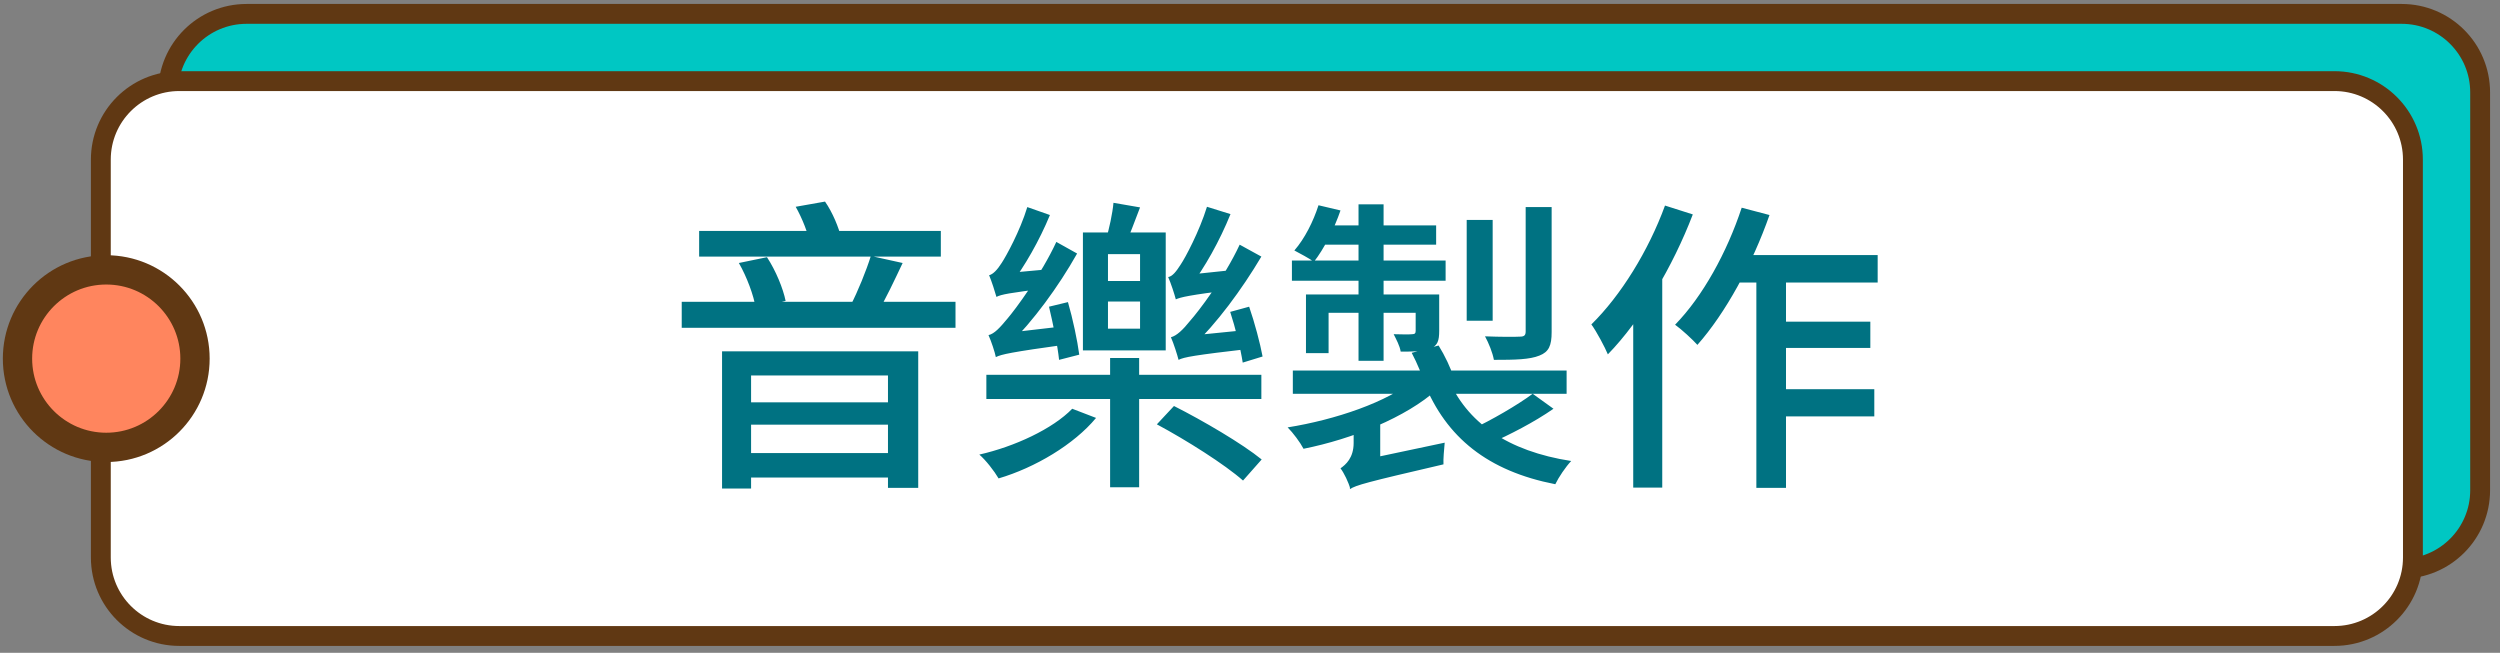 <svg width="180" height="47" viewBox="0 0 180 47" fill="none" xmlns="http://www.w3.org/2000/svg">
<rect x="0" y="0" width="180" height="47" fill="#808080" stroke="none"/>
<path d="M172.92 1H17.75C14.63 1 12.1 3.53 12.1 6.65V35.3C12.1 38.42 14.63 40.95 17.75 40.95H172.92C176.04 40.95 178.57 38.42 178.57 35.3V6.65C178.57 3.53 176.04 1 172.92 1Z" fill="#00C7C3" stroke="#603813" stroke-width="1.43" stroke-miterlimit="10"/>
<path d="M168.08 5.84H12.91C9.79 5.84 7.26 8.369 7.26 11.49V40.14C7.26 43.26 9.79 45.79 12.91 45.79H168.08C171.2 45.79 173.73 43.26 173.73 40.14V11.49C173.73 8.369 171.2 5.84 168.08 5.84Z" fill="white" stroke="#603813" stroke-width="1.43" stroke-miterlimit="10"/>
<path d="M50.338 16.626V18.474H67.74V16.626H50.338ZM49.084 21.73V23.6H68.796V21.73H49.084ZM53.308 28.968V30.574H64.66V28.968H53.308ZM53.33 32.62V34.38H64.682V32.62H53.33ZM51.988 25.294V35.172H54.078V27.032H63.934V35.128H66.112V25.294H51.988ZM62.702 18.43C62.372 19.486 61.756 21.004 61.25 21.972L63.208 22.456C63.758 21.554 64.396 20.19 64.99 18.936L62.702 18.43ZM53.198 18.936C53.77 19.926 54.276 21.29 54.408 22.17L56.564 21.664C56.388 20.784 55.86 19.486 55.222 18.518L53.198 18.936ZM57.29 14.888C57.752 15.702 58.214 16.846 58.324 17.594L60.568 17.132C60.392 16.384 59.952 15.306 59.402 14.514L57.29 14.888ZM71.018 26.988V28.726H90.818V26.988H71.018ZM79.928 25.778V35.084H82.018V25.778H79.928ZM79.774 21.708H82.084V23.666H79.774V21.708ZM79.774 18.298H82.084V20.234H79.774V18.298ZM77.97 16.736V25.228H83.932V16.736H77.97ZM80.17 14.602C80.104 15.35 79.862 16.494 79.62 17.264L81.028 17.594C81.336 16.934 81.71 15.9 82.084 14.932L80.17 14.602ZM88.574 22.456C88.948 23.6 89.322 25.096 89.476 26.108L90.906 25.668C90.73 24.722 90.334 23.226 89.938 22.082L88.574 22.456ZM75.528 22.082C75.814 23.292 76.144 24.854 76.254 25.91L77.706 25.536C77.574 24.524 77.244 22.962 76.892 21.752L75.528 22.082ZM71.744 21.378C71.744 21.026 72.778 20.52 72.778 20.52V20.476C73.746 19.222 74.846 17.308 75.594 15.482L73.966 14.91C73.438 16.648 72.426 18.474 72.118 18.936C71.81 19.42 71.502 19.75 71.216 19.816C71.392 20.234 71.656 21.048 71.744 21.378ZM71.744 21.378C72.074 21.202 72.646 21.092 75.484 20.74C75.484 20.41 75.528 19.816 75.616 19.376L72.492 19.662L71.722 20.168L71.744 21.378ZM71.7 25.712C71.7 25.382 72.646 24.876 72.646 24.876V24.832C74.384 23.116 76.188 20.674 77.552 18.254L76.056 17.418C74.956 19.794 73.086 22.302 72.536 22.94C72.008 23.578 71.59 24.04 71.172 24.128C71.37 24.568 71.634 25.36 71.7 25.712ZM71.7 25.712C72.096 25.514 72.756 25.36 76.892 24.788C76.892 24.458 76.914 23.842 76.98 23.446L72.448 23.974L71.656 24.48L71.7 25.712ZM84.658 21.554C84.658 21.202 85.692 20.674 85.692 20.674V20.63C86.704 19.332 87.826 17.33 88.596 15.416L86.902 14.888C86.352 16.67 85.34 18.562 85.01 19.046C84.702 19.53 84.416 19.904 84.108 19.948C84.306 20.388 84.57 21.202 84.658 21.554ZM84.658 21.554C85.01 21.4 85.604 21.246 88.838 20.85C88.86 20.498 88.904 19.86 88.97 19.42L85.406 19.794L84.614 20.278L84.658 21.554ZM84.856 25.91C84.856 25.558 85.824 25.052 85.824 25.052V24.986C87.584 23.314 89.41 20.85 90.818 18.474L89.256 17.616C88.156 19.992 86.264 22.456 85.692 23.094C85.164 23.754 84.724 24.172 84.306 24.282C84.504 24.722 84.768 25.558 84.856 25.91ZM84.856 25.91C85.252 25.712 85.934 25.58 90.114 25.096C90.114 24.766 90.18 24.15 90.246 23.71L85.648 24.172L84.812 24.656L84.856 25.91ZM77.2 29.43C75.792 30.882 73.042 32.158 70.512 32.73C70.974 33.126 71.59 33.918 71.898 34.446C74.516 33.676 77.332 32.004 78.916 30.09L77.2 29.43ZM83.294 30.552C85.428 31.696 88.178 33.434 89.498 34.6L90.84 33.082C89.432 31.938 86.616 30.288 84.526 29.232L83.294 30.552ZM101.84 27.318C99.926 28.946 96.142 30.222 92.71 30.772C93.106 31.168 93.612 31.85 93.854 32.312C97.374 31.608 101.246 30.046 103.468 28.044L101.84 27.318ZM104.216 27.12L102.522 27.516C104.128 31.52 107.142 33.918 111.982 34.864C112.224 34.358 112.73 33.61 113.126 33.192C108.572 32.488 105.558 30.442 104.216 27.12ZM110.354 28.352C109.254 29.166 107.362 30.266 105.976 30.904L107.252 31.938C108.66 31.322 110.464 30.398 111.85 29.43L110.354 28.352ZM93.084 26.68V28.352H112.796V26.68H93.084ZM105.602 15.834V23.094H107.472V15.834H105.602ZM109.848 14.91V23.864C109.848 24.15 109.738 24.238 109.43 24.238C109.1 24.26 108.044 24.26 106.922 24.216C107.186 24.7 107.472 25.404 107.56 25.91C109.1 25.91 110.134 25.888 110.838 25.602C111.52 25.338 111.718 24.876 111.718 23.908V14.91H109.848ZM97.814 14.712V25.976H99.618V14.712H97.814ZM101.928 21.202V23.82C101.928 23.996 101.862 24.062 101.686 24.062C101.51 24.084 100.96 24.084 100.344 24.062C100.52 24.414 100.784 24.898 100.85 25.316C101.818 25.316 102.5 25.316 103.006 25.096C103.512 24.876 103.622 24.524 103.622 23.82V21.202H101.928ZM94.03 21.202V25.426H95.658V22.522H102.632V21.202H94.03ZM93.018 18.76V20.212H104.084V18.76H93.018ZM95.35 16.23L94.8 17.616H103.402V16.23H95.35ZM94.932 14.778C94.558 15.944 93.942 17.176 93.194 18.034C93.568 18.232 94.272 18.606 94.602 18.848C95.328 17.924 96.054 16.494 96.516 15.152L94.932 14.778ZM97.198 35.216C97.638 34.93 98.342 34.732 103.93 33.434C103.908 33.06 103.974 32.356 104.018 31.872L97.88 33.17L97.11 33.786L97.198 35.216ZM97.22 35.194C97.22 34.446 99.376 33.104 99.376 33.104V29.98H97.462V31.894C97.462 32.972 96.89 33.456 96.516 33.72C96.758 34.028 97.11 34.754 97.22 35.194ZM101.642 25.404C102.038 26.152 102.478 27.186 102.61 27.802L104.656 27.164C104.48 26.548 104.018 25.58 103.578 24.876L101.642 25.404ZM124.698 18.364L123.73 20.344H135.192V18.364H124.698ZM127.514 23.16V25.052H134.664V23.16H127.514ZM127.492 28.022V29.98H134.95V28.022H127.492ZM126.458 19.024V35.128H128.592V19.024H126.458ZM125.402 14.954C124.346 18.166 122.586 21.356 120.606 23.38C121.068 23.71 121.882 24.458 122.212 24.832C124.236 22.544 126.172 19.002 127.404 15.482L125.402 14.954ZM119.88 14.8C118.692 18.056 116.69 21.29 114.578 23.358C114.952 23.864 115.568 25.03 115.766 25.514C118.164 23.05 120.452 19.178 121.882 15.438L119.88 14.8ZM117.592 20.652V35.106H119.682V18.584L119.66 18.562L117.592 20.652Z" fill="#007282"/>
<path d="M7.65 32.211C11.179 32.211 14.04 29.35 14.04 25.821C14.04 22.292 11.179 19.431 7.65 19.431C4.121 19.431 1.26 22.292 1.26 25.821C1.26 29.35 4.121 32.211 7.65 32.211Z" fill="#FF855E" stroke="#603813" stroke-width="2.11" stroke-miterlimit="10"/>
</svg>
